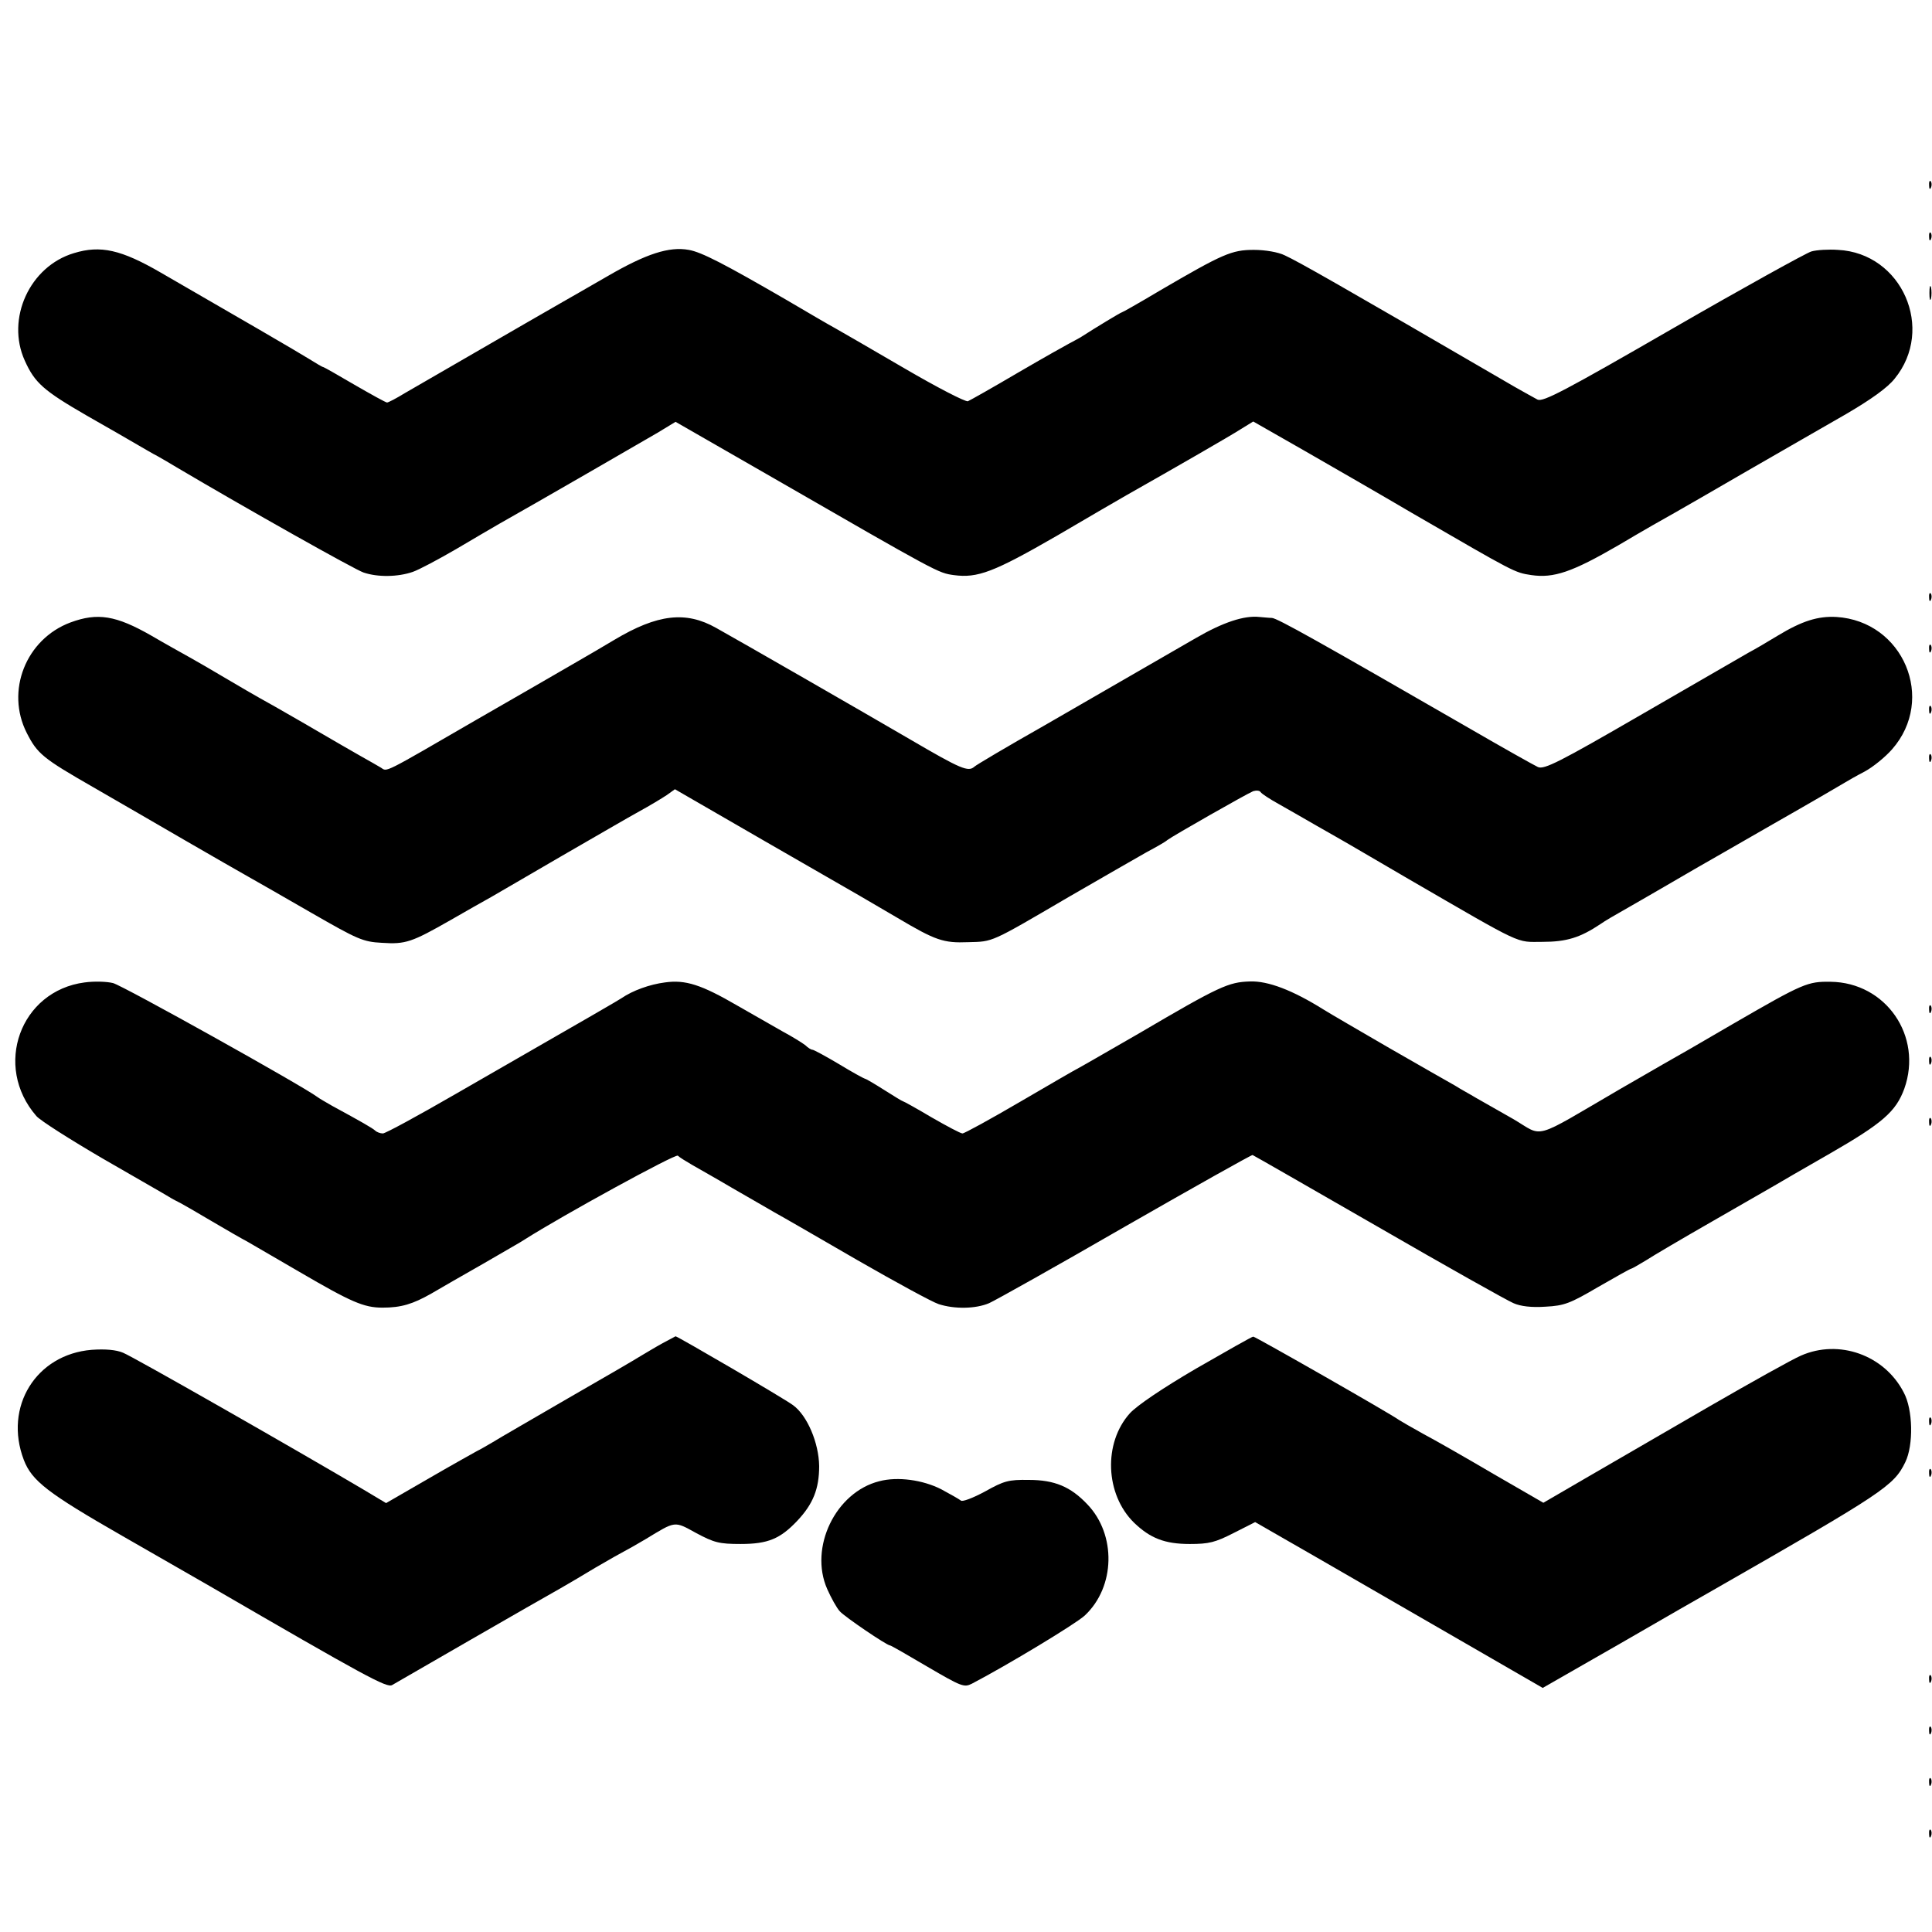 <?xml version="1.0" standalone="no"?>
<!DOCTYPE svg PUBLIC "-//W3C//DTD SVG 20010904//EN"
 "http://www.w3.org/TR/2001/REC-SVG-20010904/DTD/svg10.dtd">
<svg version="1.0" xmlns="http://www.w3.org/2000/svg"
 width="600pt" height="600pt" viewBox="0 0 600 600"
 preserveAspectRatio="xMidYMid meet">
<g transform="translate(0,600) scale(0.1,-0.1)"
fill="#000000" stroke="none">
<path d="M5991 5424 c0 -11 3 -14 6 -6 3 7 2 16 -1 19 -3 4 -6 -2 -5 -13z"/>
<path d="M5991 5264 c0 -11 3 -14 6 -6 3 7 2 16 -1 19 -3 4 -6 -2 -5 -13z"/>
<path d="M230 5214 c-138 -41 -212 -204 -153 -334 31 -69 58 -93 193 -171 69
-39 141 -81 160 -92 19 -11 46 -27 60 -34 14 -8 40 -23 58 -34 218 -129 554
-318 581 -327 44 -15 107 -14 153 2 20 7 80 39 135 71 54 32 114 67 133 78
112 63 444 255 492 283 l56 34 289 -166 c531 -306 526 -303 575 -310 74 -10
124 9 320 122 100 59 199 116 218 127 152 86 322 184 353 204 l39 24 156 -89
c87 -50 240 -138 342 -198 316 -183 313 -182 366 -190 69 -10 126 9 269 92 74
44 153 89 175 101 21 12 124 71 227 131 103 59 241 139 306 176 77 45 129 82
151 110 126 154 23 390 -176 400 -29 2 -66 0 -83 -5 -16 -5 -210 -112 -430
-239 -336 -194 -403 -229 -420 -221 -11 6 -42 23 -70 39 -557 324 -670 388
-715 409 -20 10 -61 17 -96 17 -69 0 -96 -12 -293 -127 -62 -37 -115 -67 -117
-67 -3 0 -76 -44 -129 -78 -11 -6 -27 -15 -35 -19 -8 -4 -79 -44 -158 -90 -78
-46 -149 -86 -156 -89 -7 -3 -96 43 -197 102 -101 59 -198 115 -214 124 -17 9
-87 50 -155 90 -190 110 -261 147 -301 154 -61 11 -132 -12 -251 -81 -62 -36
-129 -74 -148 -85 -98 -56 -441 -255 -483 -279 -26 -16 -51 -29 -55 -29 -4 0
-49 25 -101 55 -51 30 -95 55 -97 55 -3 0 -21 11 -42 24 -30 19 -233 137 -462
269 -124 72 -188 86 -270 61z"/>
<path d="M5992 5090 c0 -19 2 -27 5 -17 2 9 2 25 0 35 -3 9 -5 1 -5 -18z"/>
<path d="M5991 4144 c0 -11 3 -14 6 -6 3 7 2 16 -1 19 -3 4 -6 -2 -5 -13z"/>
<path d="M219 4067 c-139 -52 -202 -213 -136 -343 33 -65 50 -79 207 -169 74
-43 203 -117 285 -165 83 -48 170 -98 195 -112 25 -14 114 -65 199 -114 141
-81 158 -89 217 -92 74 -5 93 2 214 71 47 27 103 59 125 71 22 13 121 70 220
128 99 57 207 120 240 138 33 18 71 41 86 51 l25 18 270 -156 c148 -85 285
-164 304 -175 19 -11 72 -42 118 -69 118 -70 142 -78 219 -75 78 2 67 -3 313
141 102 59 210 121 240 138 30 16 60 33 65 38 17 13 249 145 267 152 10 3 20
2 23 -3 3 -5 29 -22 58 -38 28 -16 81 -46 117 -67 36 -20 80 -46 98 -56 18
-11 102 -59 185 -108 364 -211 333 -196 417 -196 75 0 117 13 180 55 14 10 45
28 70 42 25 14 83 48 130 75 47 27 94 55 105 61 11 6 115 66 230 132 116 66
217 125 225 130 8 5 36 21 61 34 26 14 64 45 85 69 137 156 35 398 -173 411
-57 3 -106 -12 -182 -58 -31 -19 -72 -43 -91 -53 -19 -11 -170 -98 -334 -193
-252 -146 -301 -171 -320 -162 -11 5 -109 60 -216 122 -465 268 -593 340 -610
341 -8 0 -26 2 -39 3 -47 5 -112 -16 -198 -66 -101 -58 -185 -107 -473 -273
-113 -64 -209 -121 -214 -126 -19 -17 -41 -8 -200 85 -151 88 -530 306 -602
346 -94 53 -182 43 -316 -37 -25 -15 -86 -51 -135 -79 -48 -28 -180 -104 -293
-169 -295 -171 -277 -162 -297 -149 -10 6 -38 22 -63 36 -25 14 -85 49 -135
78 -49 29 -108 62 -130 75 -72 40 -109 62 -165 95 -30 18 -75 44 -100 58 -25
14 -79 44 -120 68 -110 63 -167 72 -251 41z"/>
<path d="M5991 3984 c0 -11 3 -14 6 -6 3 7 2 16 -1 19 -3 4 -6 -2 -5 -13z"/>
<path d="M5991 3794 c0 -11 3 -14 6 -6 3 7 2 16 -1 19 -3 4 -6 -2 -5 -13z"/>
<path d="M5991 3644 c0 -11 3 -14 6 -6 3 7 2 16 -1 19 -3 4 -6 -2 -5 -13z"/>
<path d="M263 2949 c-200 -26 -285 -260 -150 -415 12 -14 105 -73 206 -132
102 -59 195 -112 206 -119 11 -7 27 -15 35 -19 8 -4 51 -29 95 -55 44 -26 96
-56 115 -66 19 -11 91 -53 160 -93 161 -94 200 -111 258 -111 58 0 94 11 152
44 25 15 97 56 160 92 63 37 122 70 130 76 118 75 467 266 475 260 5 -5 26
-18 45 -29 19 -11 76 -43 125 -72 50 -29 108 -62 130 -75 22 -12 138 -79 257
-148 120 -69 234 -131 253 -137 49 -16 115 -15 157 3 20 9 211 116 424 239
213 122 391 222 394 221 3 -1 179 -102 391 -224 211 -122 400 -228 419 -236
22 -10 57 -14 100 -11 58 3 76 10 163 61 54 31 100 57 103 57 2 0 23 12 46 26
23 15 115 69 204 120 90 52 177 102 193 111 17 10 94 55 173 100 165 95 206
131 232 202 58 163 -57 330 -229 332 -71 1 -84 -4 -300 -129 -99 -58 -198
-115 -220 -127 -22 -13 -80 -46 -130 -75 -283 -165 -238 -152 -336 -95 -46 26
-98 56 -116 66 -18 11 -48 27 -65 38 -18 10 -109 62 -203 116 -93 54 -186 108
-205 120 -96 60 -172 89 -228 87 -67 -2 -94 -14 -346 -162 -104 -60 -191 -110
-192 -110 -1 0 -79 -45 -173 -100 -94 -55 -176 -100 -182 -100 -6 0 -49 23
-96 50 -47 28 -87 50 -89 50 -2 0 -28 16 -58 35 -30 19 -57 35 -60 35 -2 0
-39 20 -80 45 -42 25 -79 45 -83 45 -4 0 -14 6 -22 14 -9 7 -41 27 -71 43 -30
17 -93 53 -140 80 -112 65 -161 81 -225 72 -47 -6 -100 -25 -135 -49 -14 -9
-60 -36 -516 -298 -116 -67 -217 -122 -225 -122 -8 0 -19 4 -24 9 -9 8 -42 27
-134 77 -19 11 -40 23 -45 27 -45 34 -606 347 -635 354 -20 5 -59 6 -88 2z"/>
<path d="M5991 2864 c0 -11 3 -14 6 -6 3 7 2 16 -1 19 -3 4 -6 -2 -5 -13z"/>
<path d="M5991 2704 c0 -11 3 -14 6 -6 3 7 2 16 -1 19 -3 4 -6 -2 -5 -13z"/>
<path d="M5991 2514 c0 -11 3 -14 6 -6 3 7 2 16 -1 19 -3 4 -6 -2 -5 -13z"/>
<path d="M2055 1827 c-22 -12 -51 -30 -65 -38 -14 -9 -115 -68 -225 -131 -110
-64 -216 -125 -235 -137 -19 -11 -41 -24 -48 -27 -7 -4 -74 -41 -148 -84
l-135 -78 -72 43 c-208 123 -716 413 -745 424 -21 9 -55 12 -97 9 -173 -14
-274 -177 -211 -342 25 -65 74 -103 306 -236 118 -68 240 -138 270 -155 486
-282 552 -318 568 -308 17 10 459 265 522 300 19 11 69 40 110 65 41 24 82 47
90 51 8 4 38 21 65 37 94 57 88 57 157 19 56 -30 72 -34 138 -34 85 0 123 16
176 72 49 52 68 99 68 170 -1 72 -37 157 -81 189 -28 21 -359 214 -365 214 -2
-1 -21 -11 -43 -23z"/>
<path d="M3715 1750 c-106 -62 -184 -115 -206 -139 -83 -92 -77 -252 13 -340
50 -48 95 -66 173 -66 60 0 79 5 136 34 l67 34 188 -108 c104 -60 305 -176
447 -258 l258 -149 241 138 c133 77 262 151 287 165 531 304 562 324 598 398
26 53 24 164 -5 217 -60 116 -201 166 -319 114 -26 -11 -153 -82 -283 -157
-129 -75 -298 -173 -376 -218 l-141 -82 -154 89 c-85 50 -183 106 -219 125
-36 20 -69 39 -75 43 -24 18 -448 260 -453 259 -4 0 -83 -45 -177 -99z"/>
<path d="M5991 1584 c0 -11 3 -14 6 -6 3 7 2 16 -1 19 -3 4 -6 -2 -5 -13z"/>
<path d="M5991 1424 c0 -11 3 -14 6 -6 3 7 2 16 -1 19 -3 4 -6 -2 -5 -13z"/>
<path d="M2731 1400 c-136 -34 -219 -206 -162 -335 12 -27 29 -58 39 -69 15
-17 146 -106 156 -106 3 0 55 -30 116 -66 106 -62 114 -65 138 -53 111 58 323
186 351 212 95 89 98 251 8 345 -52 55 -102 76 -182 76 -63 1 -77 -3 -136 -36
-37 -20 -71 -33 -75 -28 -5 4 -33 20 -61 35 -57 29 -135 40 -192 25z"/>
<path d="M5991 784 c0 -11 3 -14 6 -6 3 7 2 16 -1 19 -3 4 -6 -2 -5 -13z"/>
<path d="M5991 624 c0 -11 3 -14 6 -6 3 7 2 16 -1 19 -3 4 -6 -2 -5 -13z"/>
<path d="M5991 464 c0 -11 3 -14 6 -6 3 7 2 16 -1 19 -3 4 -6 -2 -5 -13z"/>
<path d="M5991 304 c0 -11 3 -14 6 -6 3 7 2 16 -1 19 -3 4 -6 -2 -5 -13z"/>
</g>
</svg>
